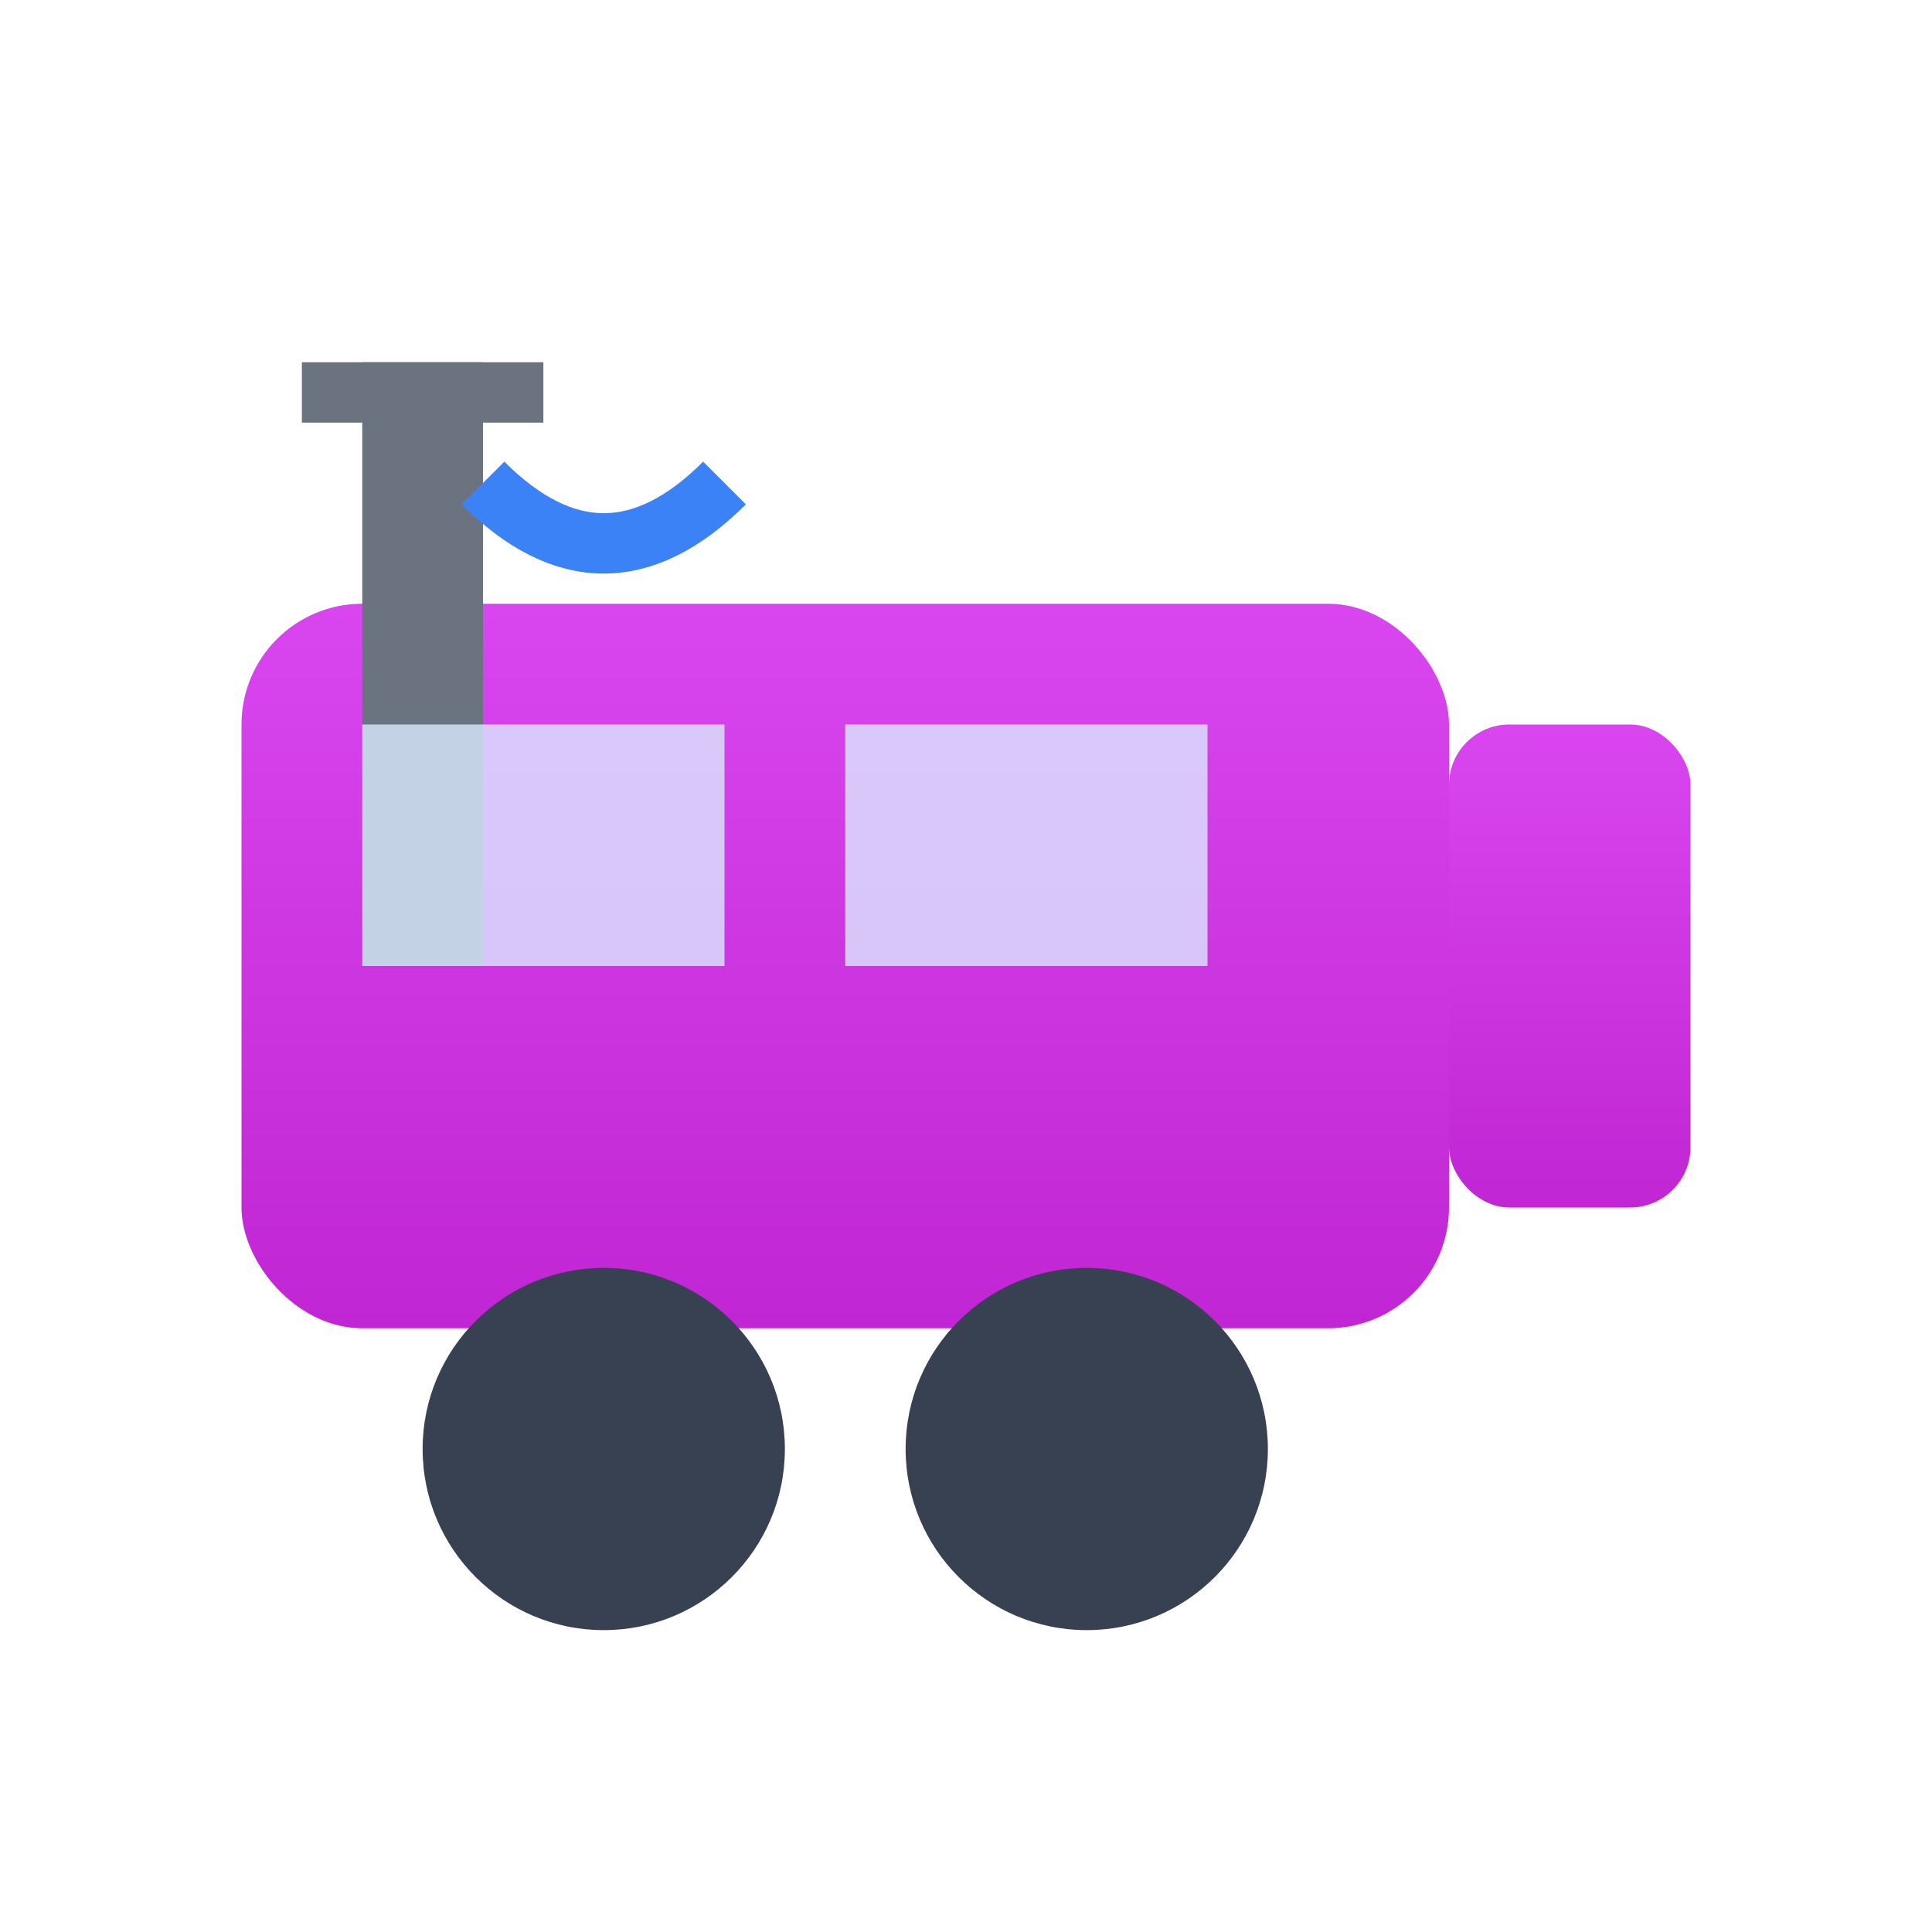 <svg xmlns="http://www.w3.org/2000/svg" viewBox="0 0 64 64">
  <defs>
    <linearGradient id="fireGrad" x1="0" x2="0" y1="0" y2="1">
      <stop offset="0%" stop-color="#d946ef"/>
      <stop offset="100%" stop-color="#c026d3"/>
    </linearGradient>
  </defs>
  <!-- Fire truck body -->
  <rect x="8" y="20" width="40" height="24" rx="4" fill="url(#fireGrad)"/>
  <!-- Front -->
  <rect x="48" y="24" width="8" height="16" rx="2" fill="url(#fireGrad)"/>
  <!-- Wheels -->
  <circle cx="20" cy="48" r="6" fill="#374151"/>
  <circle cx="36" cy="48" r="6" fill="#374151"/>
  <!-- Ladder -->
  <rect x="12" y="12" width="4" height="20" fill="#6b7280"/>
  <rect x="10" y="12" width="8" height="2" fill="#6b7280"/>
  <!-- Windows -->
  <rect x="12" y="24" width="12" height="8" fill="#dbeafe" opacity="0.8"/>
  <rect x="28" y="24" width="12" height="8" fill="#dbeafe" opacity="0.8"/>
  <!-- Water hose -->
  <path d="M16 16 Q20 20 24 16" stroke="#3b82f6" stroke-width="2" fill="none"/>
</svg>
